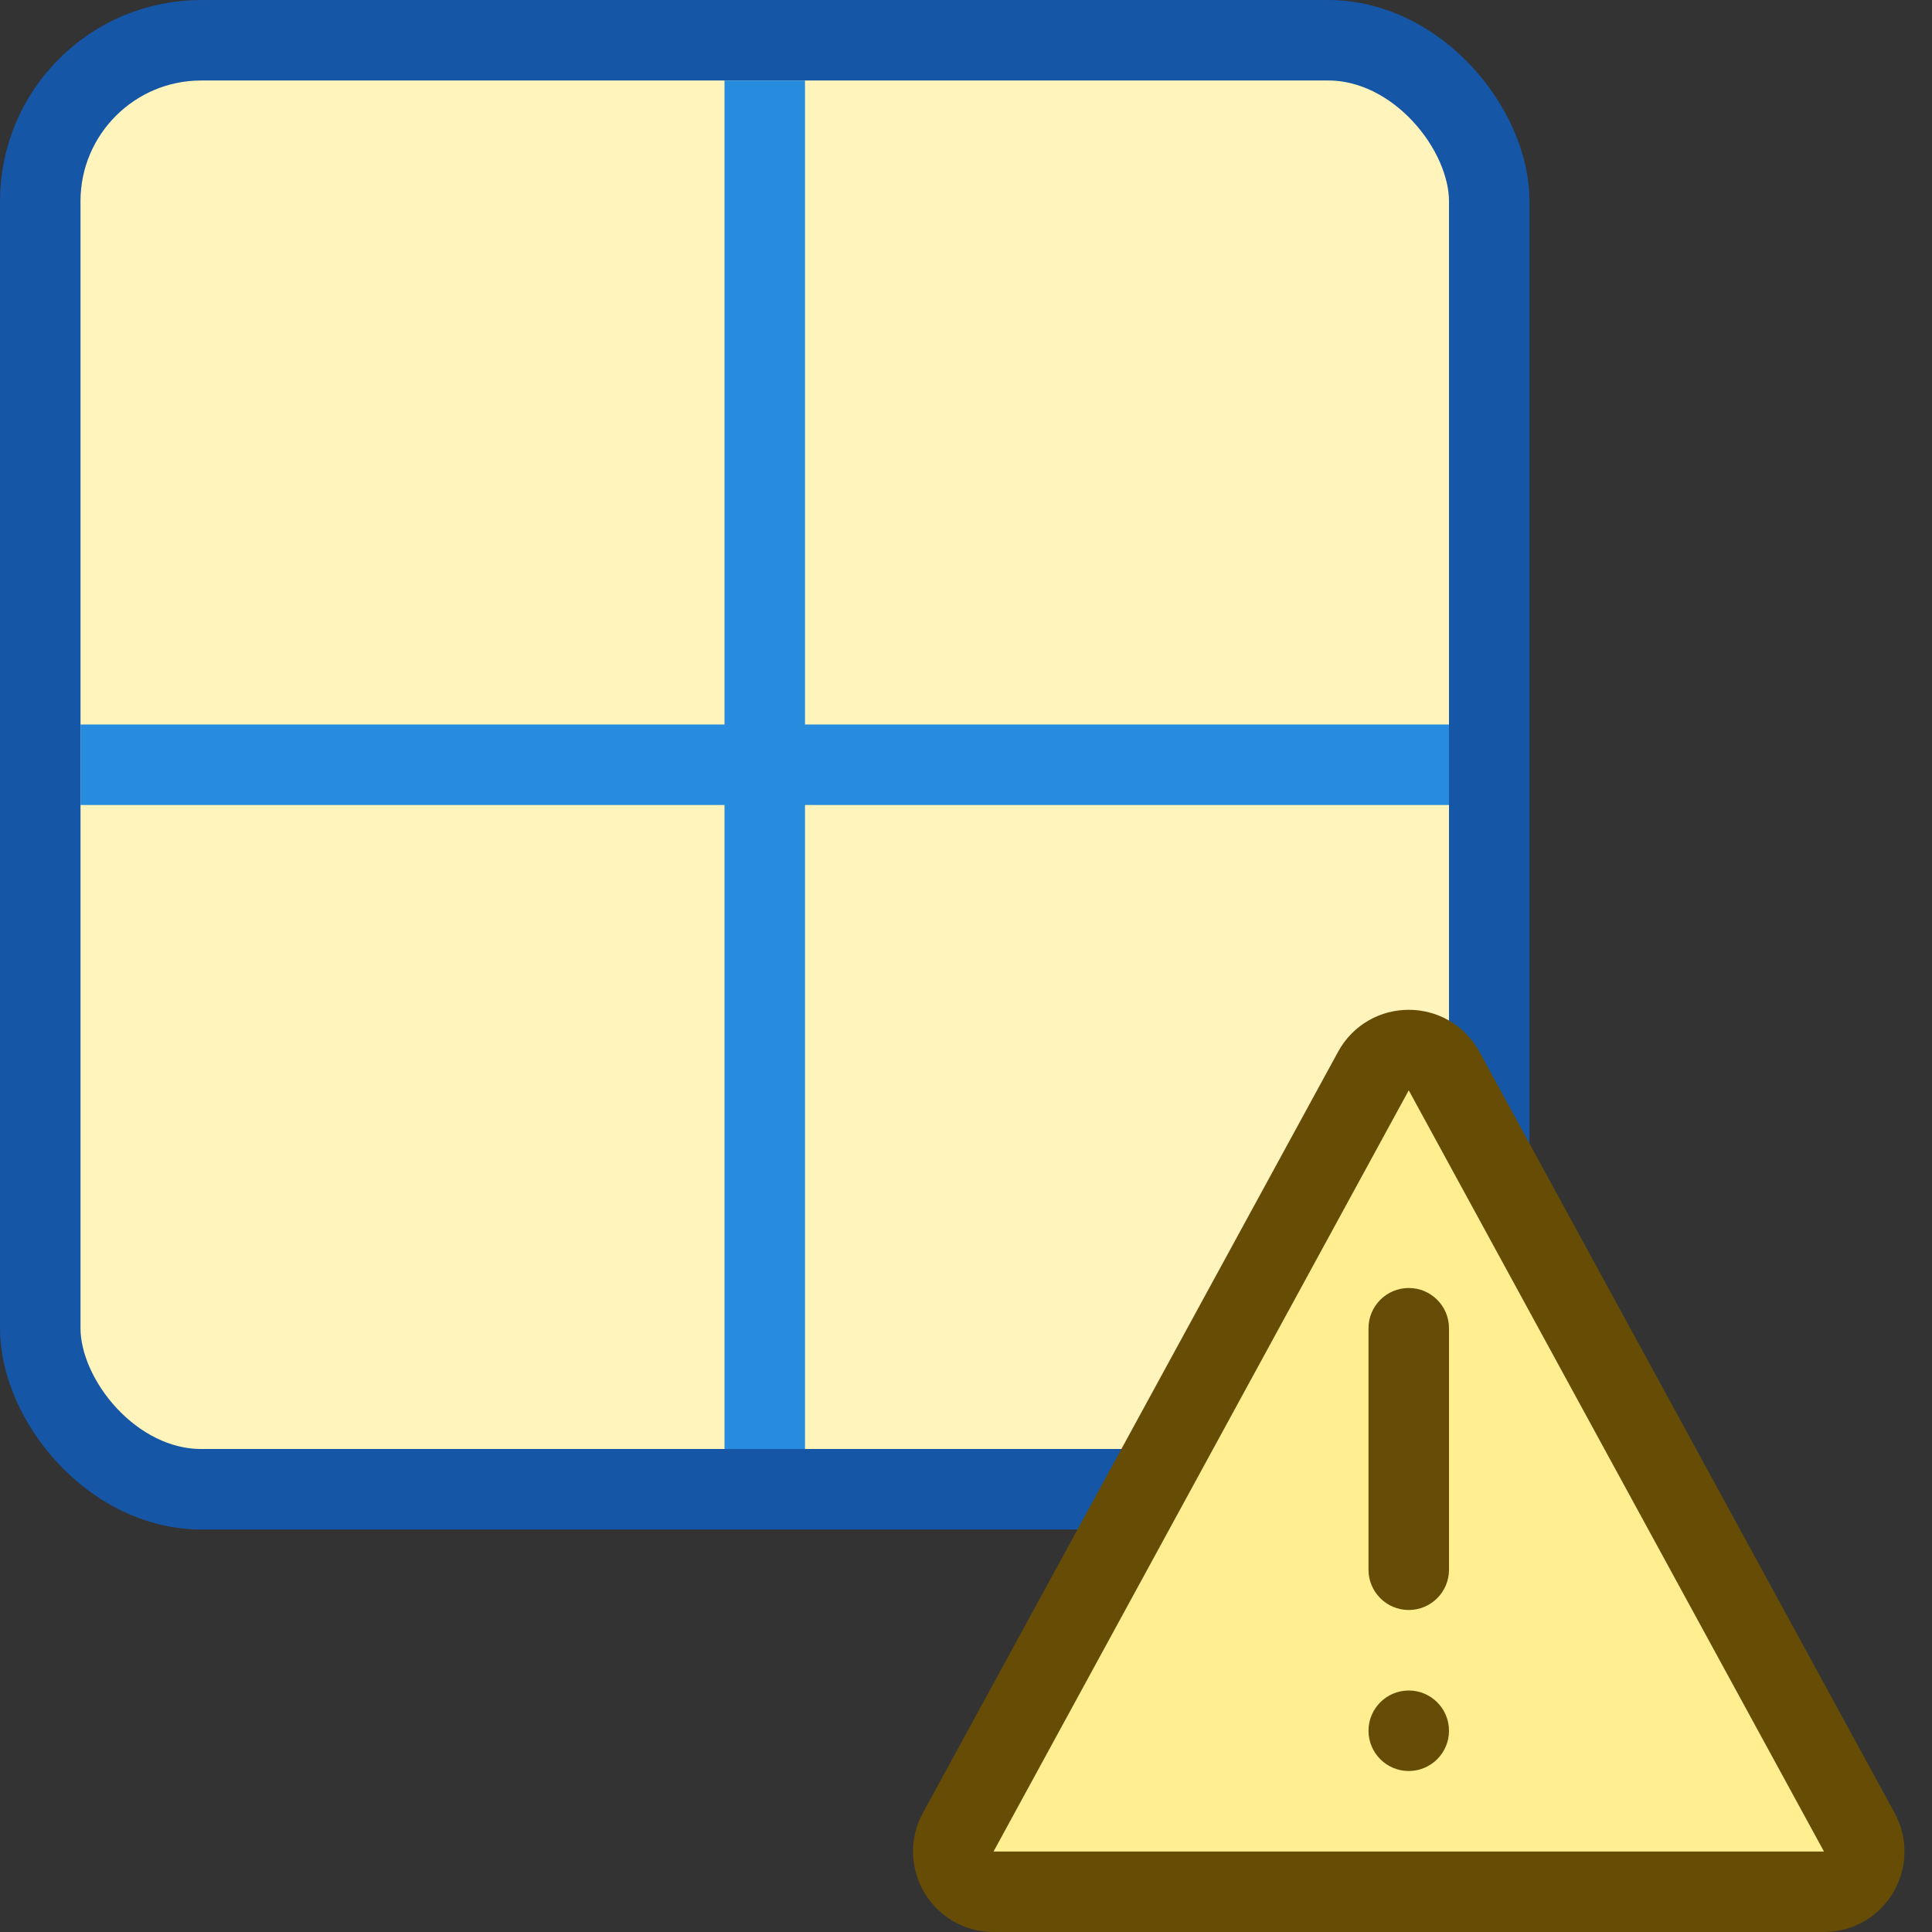 <svg width="24" height="24" viewBox="0 0 24 24" fill="none" xmlns="http://www.w3.org/2000/svg">
<rect x="0" y="0" width="24" height="24" fill="#333333" stroke="none"/>
<rect x="0.5" y="0.5" width="18" height="18" rx="2" fill="#FFF5BC" stroke="#1656A7"/>
<path d="M1.5 9.5H17.5M9.5 1.5L9.5 17.5" stroke="#278CDD" stroke-linecap="square"/>
<path d="M23.097 22.761L17.939 13.305C17.749 12.957 17.251 12.957 17.061 13.305L11.903 22.761C11.722 23.094 11.963 23.5 12.342 23.5H22.658C23.037 23.5 23.278 23.094 23.097 22.761Z" fill="#FFEF91" stroke="#674C06"/>
<path d="M18 21.5C18 21.776 17.776 22 17.5 22C17.224 22 17 21.776 17 21.5C17 21.224 17.224 21 17.5 21C17.776 21 18 21.224 18 21.5Z" fill="#674C07"/>
<path d="M17 16.5C17 16.224 17.224 16 17.5 16C17.776 16 18 16.224 18 16.5V19.5C18 19.776 17.776 20 17.5 20C17.224 20 17 19.776 17 19.5V16.5Z" fill="#674C07"/>
</svg>
